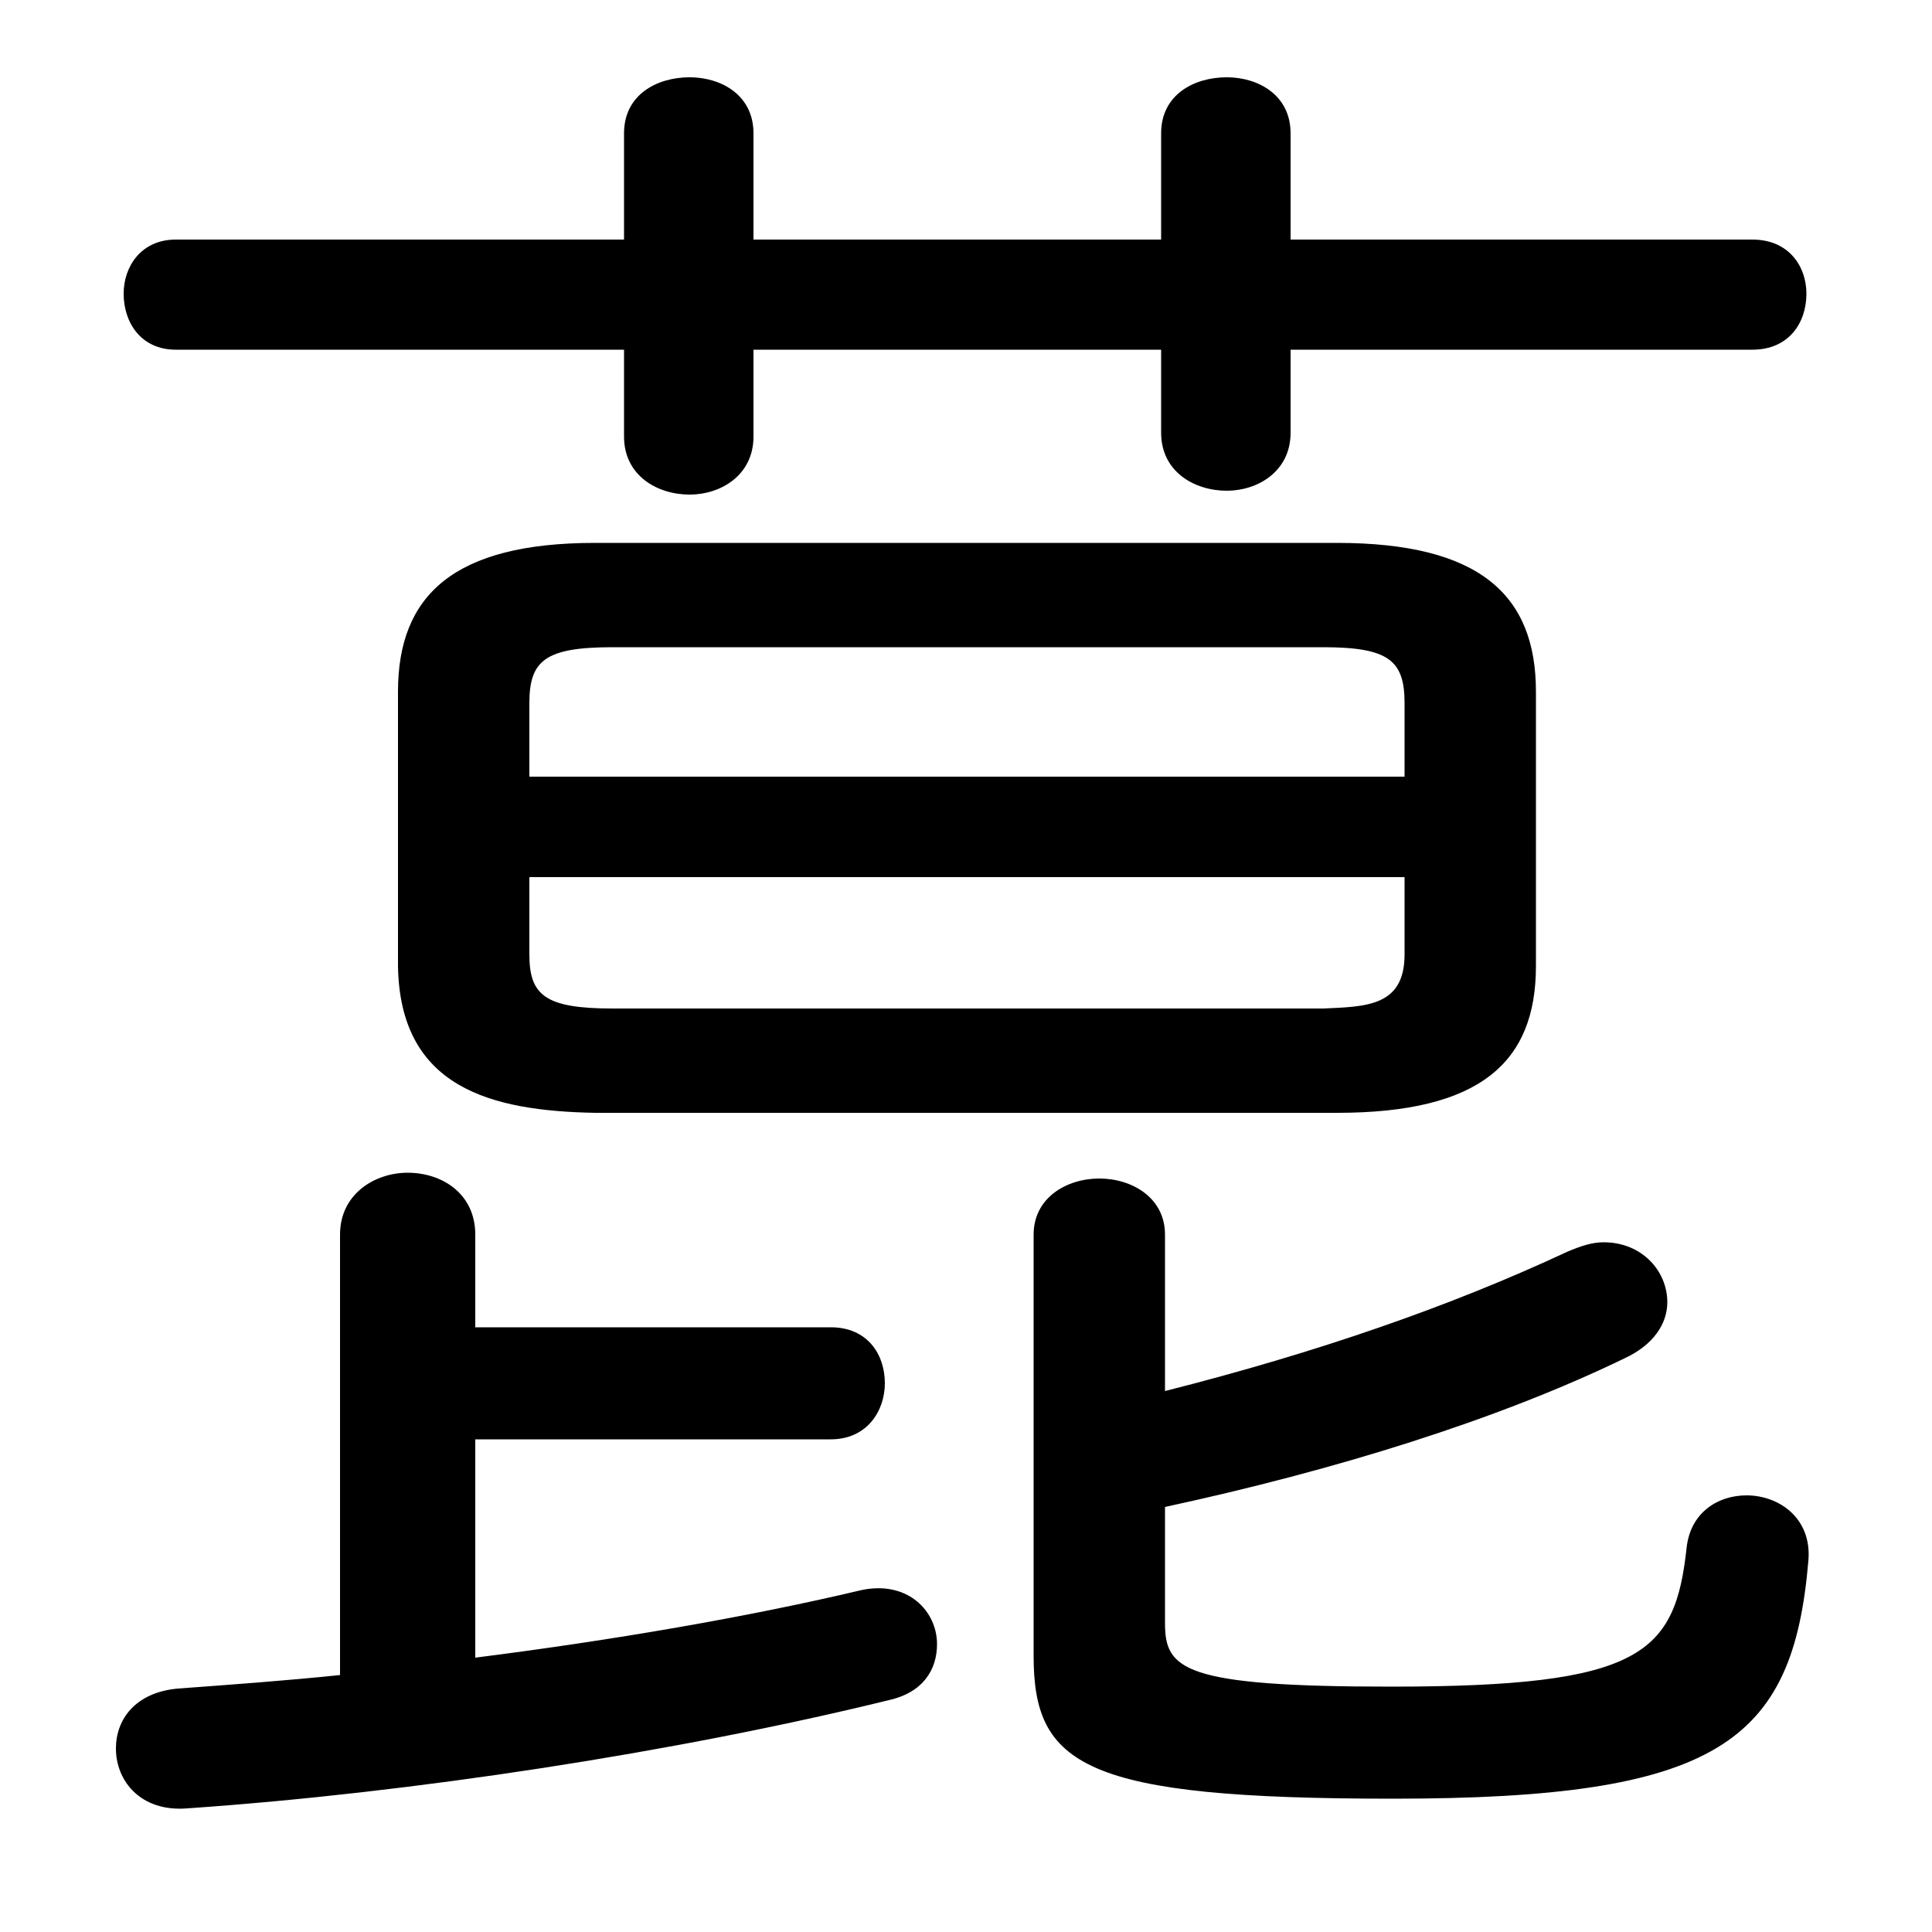 <svg xmlns="http://www.w3.org/2000/svg" viewBox="0 -44.0 50.0 50.0">
    <rect x="0" y="-44.0" width="50.0" height="50.0" fill="#808080" stroke="none"/>
    <g transform="scale(1, -1)">
        <!-- ボディの枠 -->
        <rect x="0" y="-6.0" width="50.0" height="50.0"
            stroke="white" fill="white"/>
        <!-- グリフ座標系の原点 -->
        <circle cx="0" cy="0" r="5" fill="white"/>
        <!-- グリフのアウトライン -->
        <g style="fill:black;stroke:#000000;stroke-width:0;stroke-linecap:round;stroke-linejoin:round;">
        <path d="M 34.6 15.2 C 38.3 15.2 39.75 16.5 39.75 19.0 L 39.75 26.1 C 39.75 28.6 38.3 29.95 34.6 29.95 L 15.4 29.95 C 11.75 29.95 10.3 28.6 10.3 26.1 L 10.3 19.0 C 10.35 15.85 12.7 15.25 15.4 15.2 Z M 15.85 17.9 C 14.1 17.9 13.7 18.25 13.7 19.3 L 13.7 21.3 L 36.35 21.3 L 36.35 19.3 C 36.35 17.95 35.35 17.95 34.25 17.9 Z M 36.35 23.9 L 13.7 23.9 L 13.7 25.8 C 13.7 26.9 14.1 27.25 15.85 27.25 L 34.25 27.25 C 35.95 27.25 36.35 26.9 36.35 25.8 Z M 30.05 37.8 L 19.5 37.8 L 19.5 40.55 C 19.5 41.55 18.65 42.0 17.85 42.0 C 17.0 42.0 16.15 41.55 16.15 40.55 L 16.15 37.8 L 4.55 37.8 C 3.65 37.8 3.2 37.1 3.2 36.4 C 3.2 35.65 3.65 34.95 4.55 34.95 L 16.15 34.95 L 16.15 32.7 C 16.15 31.7 17.0 31.2 17.85 31.2 C 18.65 31.2 19.5 31.7 19.5 32.7 L 19.5 34.95 L 30.05 34.95 L 30.05 32.8 C 30.05 31.8 30.9 31.3 31.75 31.3 C 32.55 31.3 33.4 31.8 33.4 32.8 L 33.4 34.95 L 45.35 34.95 C 46.3 34.95 46.75 35.65 46.75 36.4 C 46.75 37.1 46.3 37.8 45.35 37.8 L 33.4 37.8 L 33.4 40.55 C 33.4 41.55 32.55 42.0 31.75 42.0 C 30.9 42.0 30.05 41.55 30.05 40.55 Z M 12.3 6.75 L 21.5 6.75 C 22.45 6.75 22.9 7.5 22.9 8.2 C 22.9 8.95 22.45 9.65 21.5 9.65 L 12.3 9.65 L 12.3 12.05 C 12.3 13.1 11.45 13.65 10.55 13.65 C 9.7 13.65 8.8 13.1 8.8 12.05 L 8.8 0.65 C 7.35 0.5 5.95 0.4 4.6 0.3 C 3.5 0.2 3.0 -0.5 3.0 -1.25 C 3.0 -2.1 3.65 -2.9 4.85 -2.8 C 10.65 -2.4 17.5 -1.35 23.0 0.0 C 23.9 0.2 24.25 0.8 24.25 1.45 C 24.25 2.3 23.5 3.1 22.3 2.85 C 19.35 2.15 15.85 1.55 12.3 1.1 Z M 30.15 5.0 C 34.55 5.95 38.75 7.25 42.05 8.85 C 42.8 9.2 43.15 9.75 43.15 10.3 C 43.15 11.1 42.5 11.85 41.5 11.85 C 41.2 11.85 40.9 11.75 40.55 11.6 C 37.55 10.2 34.1 9.0 30.15 8.0 L 30.15 12.05 C 30.15 13.0 29.3 13.5 28.45 13.5 C 27.6 13.5 26.75 13.0 26.75 12.05 L 26.75 1.15 C 26.75 -1.7 28.05 -2.55 36.05 -2.55 C 44.45 -2.55 46.4 -1.1 46.8 3.6 C 46.9 4.7 46.05 5.3 45.2 5.3 C 44.45 5.3 43.75 4.85 43.65 3.95 C 43.35 1.2 42.5 0.35 36.0 0.35 C 30.6 0.35 30.15 0.8 30.15 2.0 Z"/>
    </g>
    </g>
</svg>
